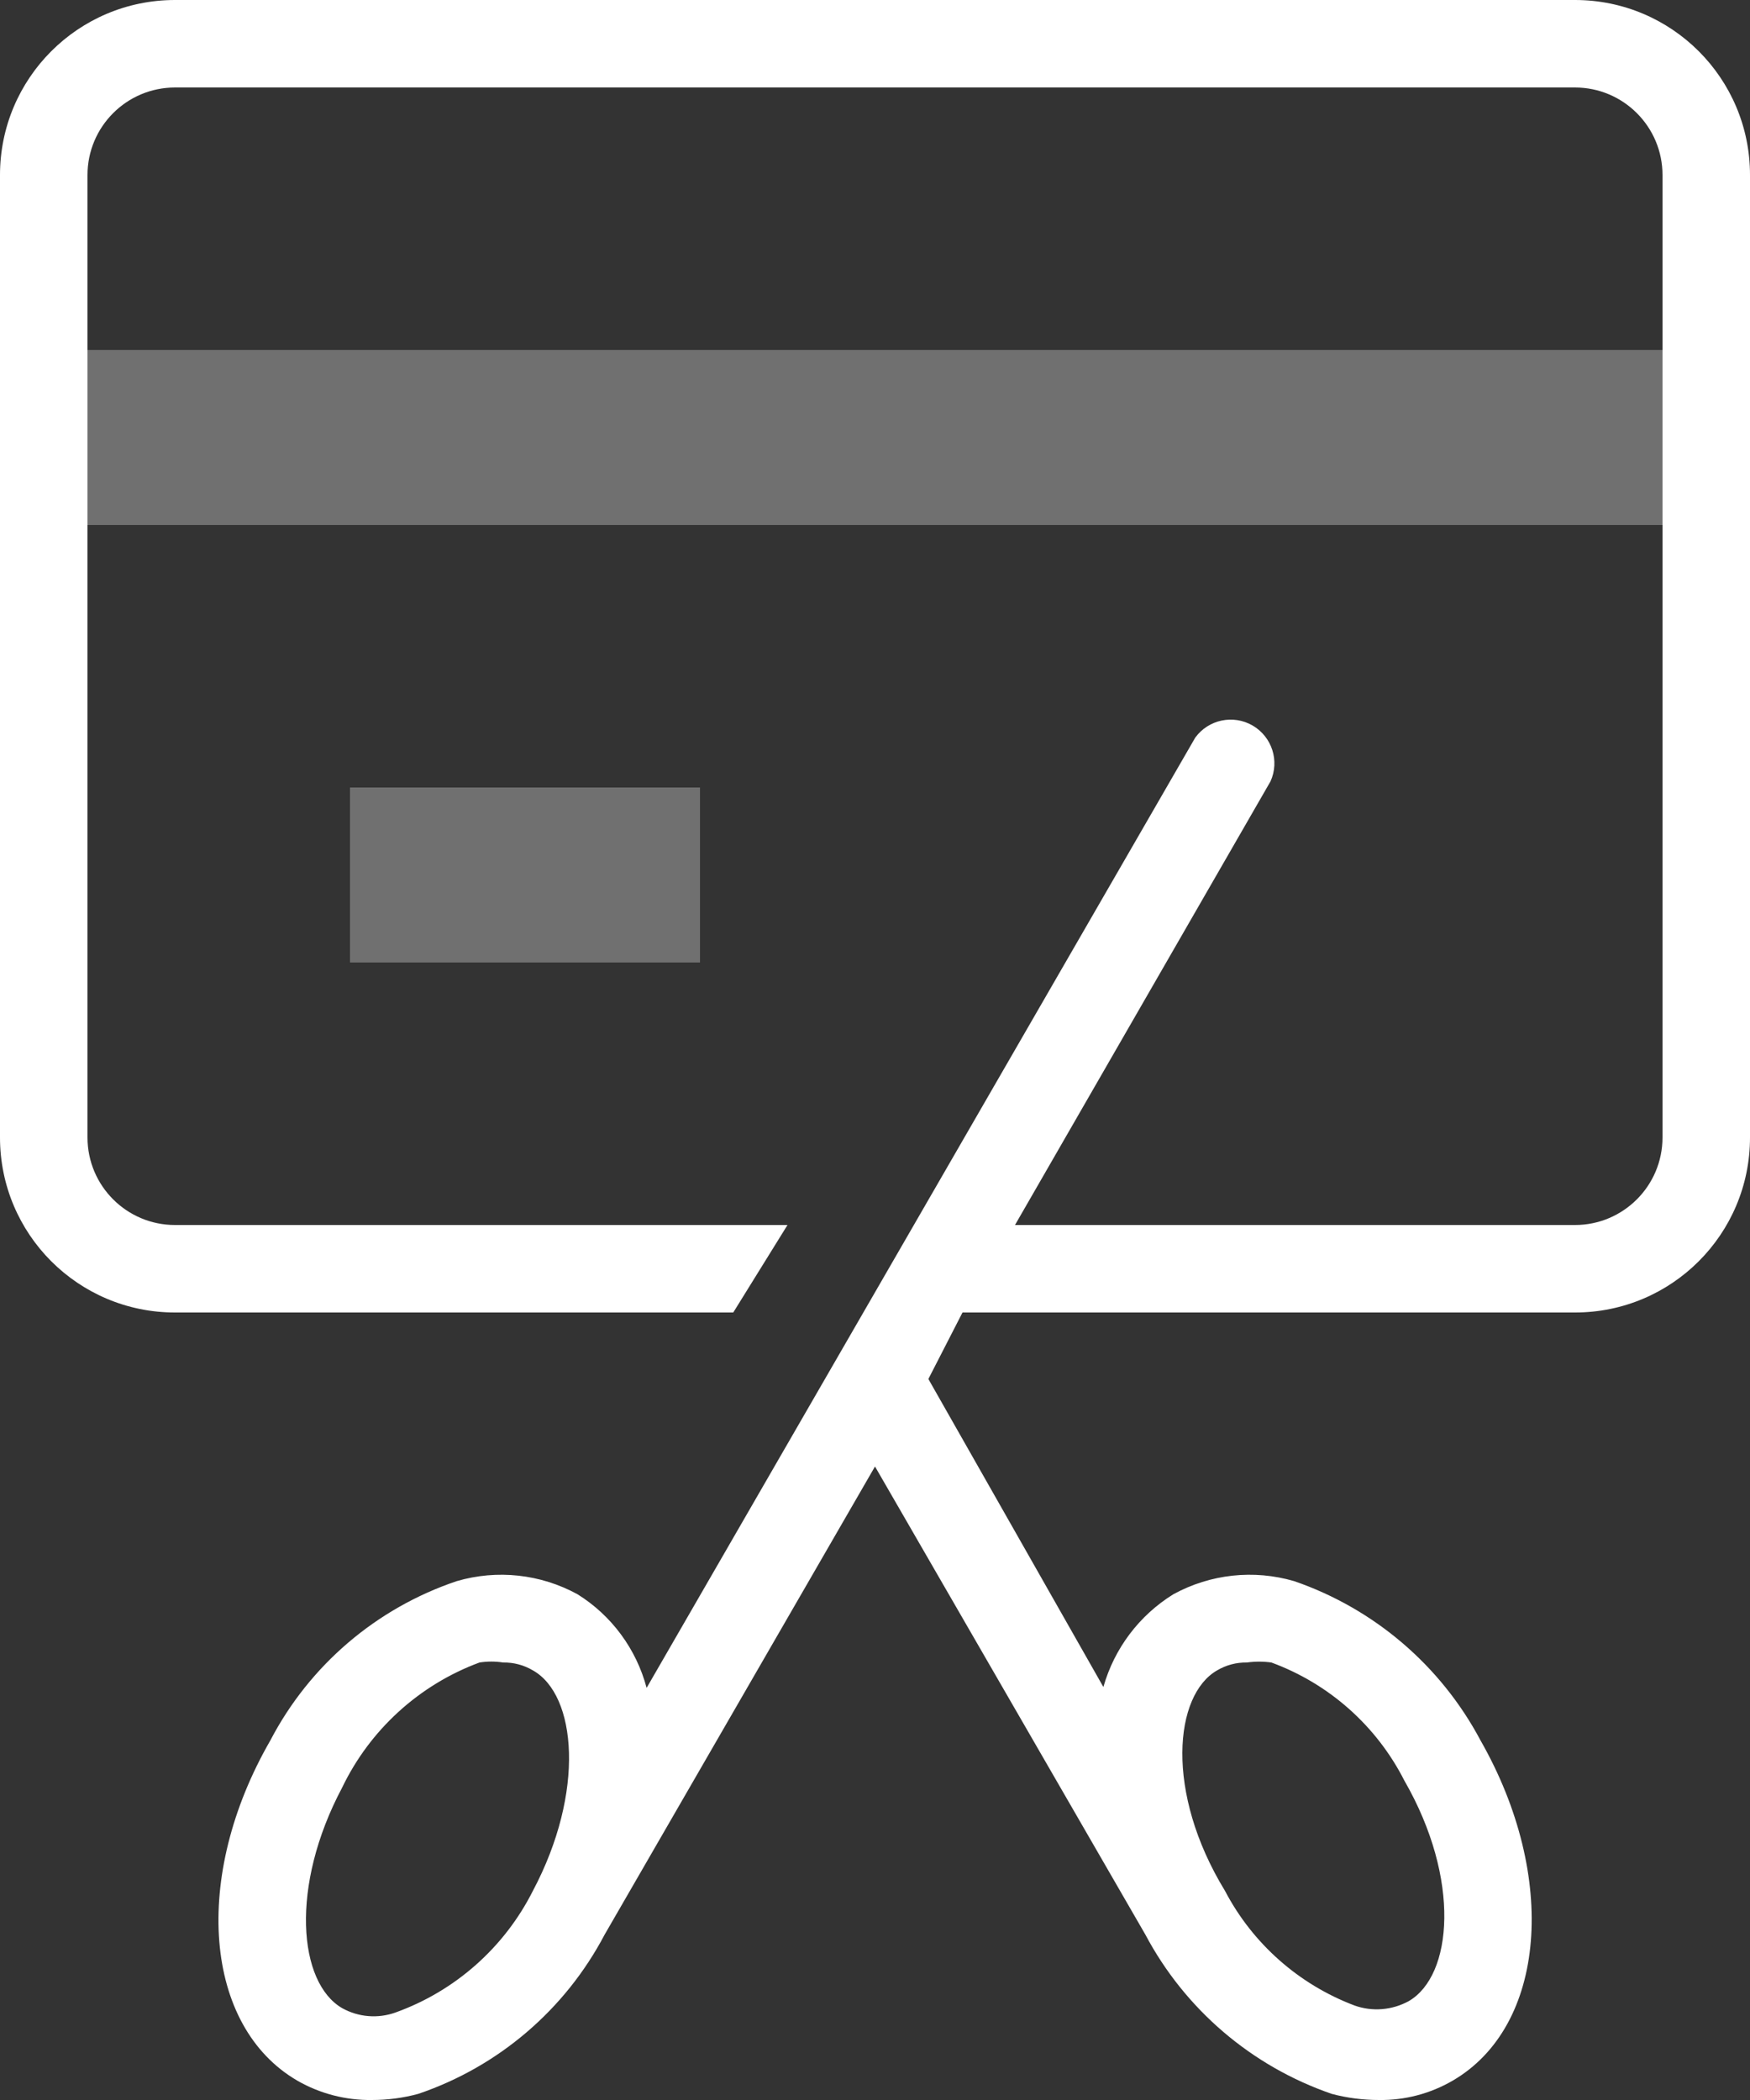 <?xml version="1.0" encoding="UTF-8"?>
<svg width="20px" height="24px" viewBox="0 0 20 24" version="1.1" xmlns="http://www.w3.org/2000/svg" xmlns:xlink="http://www.w3.org/1999/xlink">
    <rect x="0" y="0" width="20" height="24" fill="#333333" stroke="none"/>
    <!-- Generator: Sketch 50.2 (55047) - http://www.bohemiancoding.com/sketch -->
    <title>icon_balance-transfer_m_white</title>
    <desc>Created with Sketch.</desc>
    <defs></defs>
    <g id="Page-1" stroke="none" stroke-width="1" fill="none" fill-rule="evenodd">
        <g id="icon_balance-transfer_m_white" transform="translate(-2, 0)">
            <rect id="Rectangle-path" x="0" y="0" width="24" height="24"></rect>
            <g id="Group" opacity="0.3" transform="translate(3, 4)" fill="#FFFFFF" fill-rule="nonzero">
                <rect id="Rectangle-path" x="3" y="5" width="4" height="2"></rect>
                <rect id="Rectangle-path" x="0" y="0" width="18" height="2"></rect>
            </g>
            <path d="M20,0 L4,0 C2.895,-6.76353751e-17 2,0.895 2,2 L2,13 C2,14.105 2.895,15 4,15 L10.38,15 L11,14 L4,14 C3.448,14 3,13.552 3,13 L3,2 C3,1.448 3.448,1 4,1 L20,1 C20.552,1 21,1.448 21,2 L21,13 C21,13.552 20.552,14 20,14 L13.6,14 L16.52,8.93 C16.626,8.696 16.537,8.421 16.316,8.292 C16.094,8.163 15.811,8.223 15.66,8.43 L9.39,19.29 C9.272,18.846 8.99,18.463 8.6,18.22 C8.178,17.989 7.682,17.935 7.22,18.07 C6.302,18.379 5.538,19.031 5.09,19.89 C4.19,21.45 4.33,23.16 5.4,23.78 C5.658,23.928 5.952,24.004 6.25,24 C6.429,24 6.607,23.977 6.78,23.93 C7.697,23.619 8.459,22.967 8.91,22.11 L12,16.76 L15.09,22.11 C15.544,22.965 16.305,23.615 17.22,23.93 C17.396,23.977 17.578,24 17.76,24 C18.055,24.004 18.345,23.928 18.6,23.78 C19.67,23.16 19.81,21.45 18.92,19.89 C18.466,19.035 17.705,18.385 16.79,18.07 C16.328,17.935 15.832,17.989 15.41,18.22 C15.02,18.461 14.735,18.839 14.61,19.28 L12.61,15.76 L13,15 L20,15 C21.105,15 22,14.105 22,13 L22,2 C22,0.895 21.105,6.76353751e-17 20,0 Z M15.91,19.09 C16.013,19.029 16.13,18.998 16.25,19 C16.343,18.987 16.437,18.987 16.53,19 C17.189,19.242 17.732,19.724 18.05,20.35 C18.7,21.48 18.6,22.58 18.1,22.87 C17.91,22.974 17.684,22.993 17.48,22.92 C16.843,22.679 16.316,22.213 16,21.61 C15.31,20.48 15.42,19.37 15.91,19.09 Z M6.52,23 C6.319,23.072 6.097,23.054 5.91,22.95 C5.41,22.66 5.31,21.56 5.91,20.43 C6.228,19.768 6.791,19.255 7.48,19 C7.569,18.986 7.661,18.986 7.75,19 C7.87,18.998 7.987,19.029 8.09,19.09 C8.59,19.37 8.69,20.48 8.09,21.61 C7.764,22.257 7.202,22.755 6.52,23 Z" id="Shape" fill="#FFFFFF" fill-rule="nonzero"></path>
        </g>
    </g>
</svg>